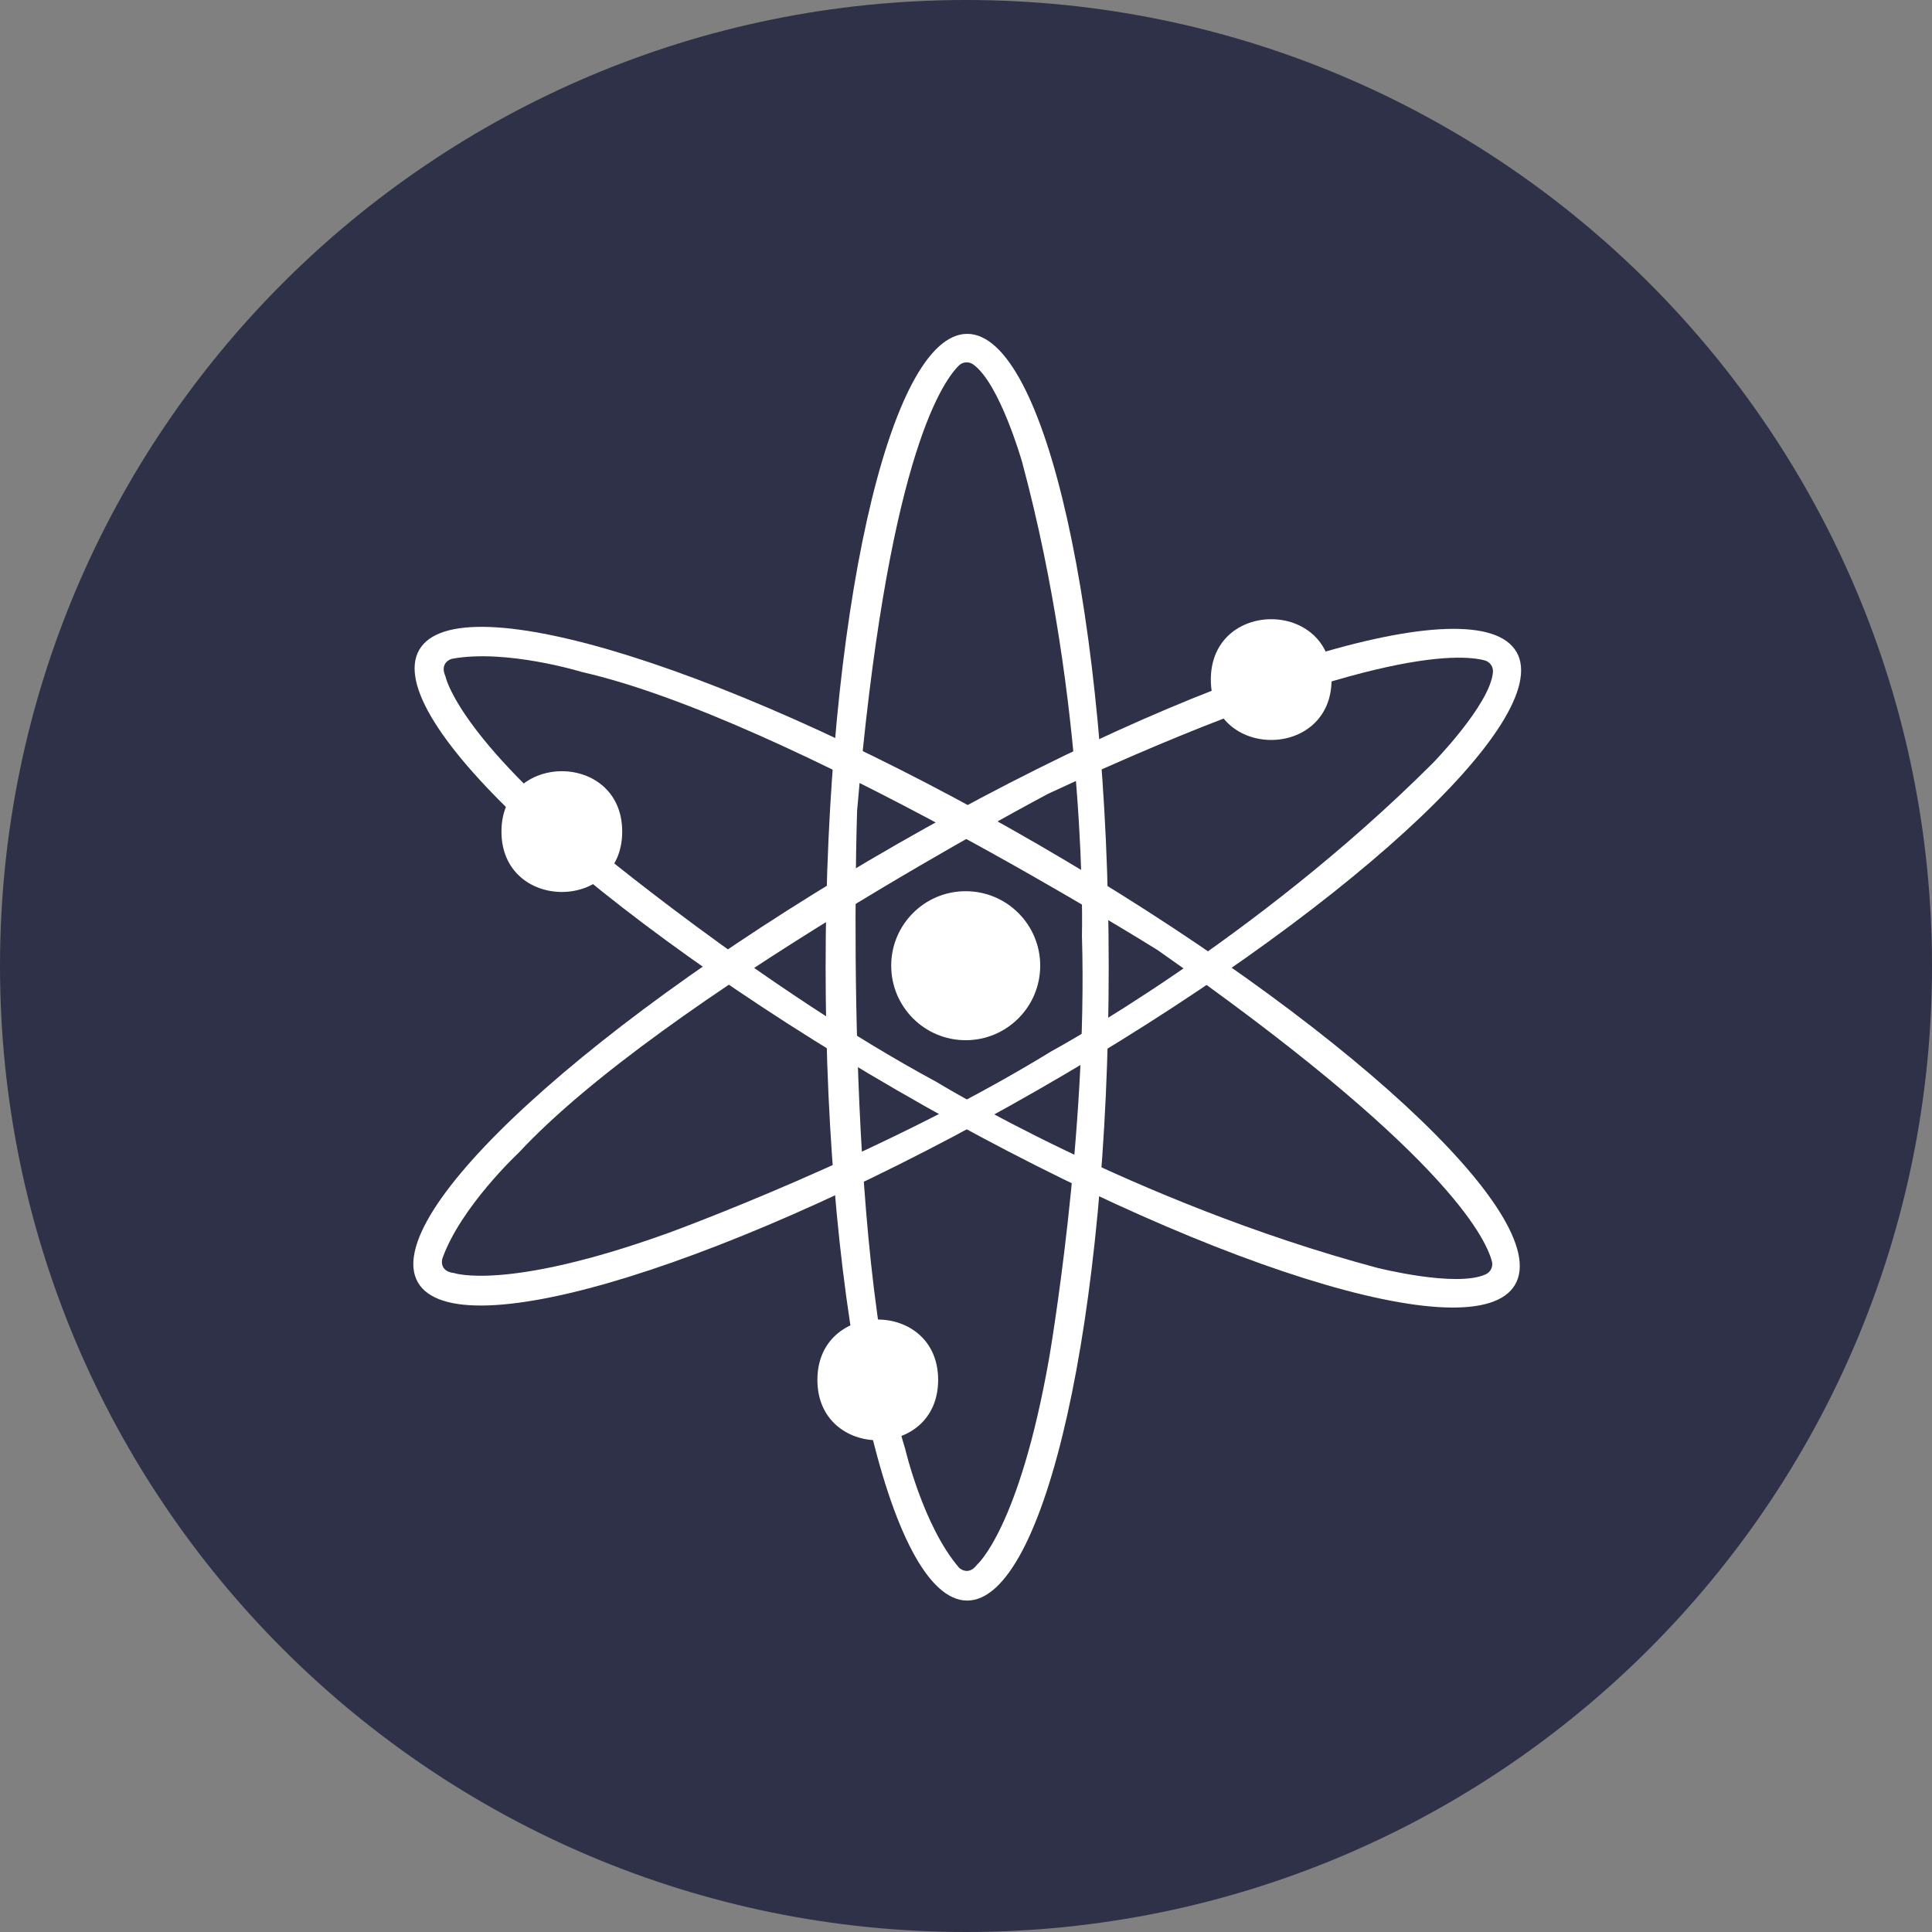 <?xml version="1.0" encoding="UTF-8"?>
<svg xmlns="http://www.w3.org/2000/svg" xmlns:xlink="http://www.w3.org/1999/xlink" width="168pt" height="168pt" viewBox="0 0 168 168" version="1.1">
<rect x="0" y="0" width="168" height="168" fill="#808080" stroke="none"/>
<g id="surface1999">
<path style=" stroke:none;fill-rule:nonzero;fill:rgb(18.039%,19.216%,28.235%);fill-opacity:1;" d="M 168 84 C 168 130.391 130.391 168 84 168 C 37.609 168 0 130.391 0 84 C 0 37.609 37.609 0 84 0 C 130.391 0 168 37.609 168 84 "/>
<path style=" stroke:none;fill-rule:nonzero;fill:rgb(100%,100%,100%);fill-opacity:1;" d="M 84.105 29.031 C 77.309 29.031 71.793 53.691 71.793 84.105 C 71.793 114.52 77.305 139.18 84.105 139.18 C 90.898 139.18 96.41 114.52 96.41 84.105 C 96.41 53.691 90.898 29.031 84.105 29.031 Z M 84.957 136.062 C 84.18 137.102 83.398 136.324 83.398 136.324 C 80.27 132.691 78.703 125.957 78.703 125.957 C 73.227 108.332 74.531 70.496 74.531 70.496 C 77.105 40.461 81.785 33.363 83.379 31.789 L 83.375 31.789 C 83.711 31.457 84.238 31.414 84.625 31.688 C 86.934 33.332 88.879 40.176 88.879 40.176 C 94.602 61.43 94.082 81.379 94.082 81.379 C 94.602 98.746 91.215 118.18 91.215 118.18 C 88.605 132.953 84.957 136.062 84.957 136.062 Z M 84.957 136.062 "/>
<path style=" stroke:none;fill-rule:nonzero;fill:rgb(100%,100%,100%);fill-opacity:1;" d="M 131.871 56.699 C 128.484 50.797 104.359 58.289 77.969 73.426 C 51.578 88.562 32.961 105.609 36.336 111.508 C 39.723 117.41 63.852 109.918 90.242 94.781 C 116.633 79.645 135.254 62.594 131.875 56.699 Z M 39.453 110.695 C 38.16 110.539 38.457 109.469 38.457 109.469 C 40.043 104.953 45.105 100.238 45.105 100.238 C 57.668 86.719 91.145 69.023 91.145 69.023 C 118.477 56.309 126.965 56.844 129.117 57.43 L 129.113 57.43 C 129.574 57.555 129.871 57.996 129.82 58.469 C 129.559 61.289 124.57 66.379 124.57 66.379 C 109 81.926 91.434 91.41 91.434 91.41 C 76.629 100.504 58.082 107.227 58.082 107.227 C 43.969 112.309 39.453 110.691 39.453 110.691 Z M 39.453 110.695 "/>
<path style=" stroke:none;fill-rule:nonzero;fill:rgb(100%,100%,100%);fill-opacity:1;" d="M 131.75 111.703 C 135.164 105.824 116.594 88.691 90.285 73.441 C 63.98 58.195 39.863 50.617 36.457 56.504 C 33.043 62.398 51.617 79.516 77.934 94.766 C 104.25 110.012 128.344 117.594 131.75 111.703 Z M 38.719 58.777 C 38.211 57.582 39.273 57.293 39.273 57.293 C 43.984 56.402 50.598 58.434 50.598 58.434 C 68.59 62.527 100.672 82.625 100.672 82.625 C 125.375 99.906 129.164 107.527 129.73 109.684 L 129.734 109.684 C 129.852 110.141 129.621 110.617 129.191 110.812 C 126.617 111.992 119.715 110.234 119.715 110.234 C 98.453 104.531 81.449 94.09 81.449 94.09 C 66.172 85.848 51.062 73.168 51.062 73.168 C 39.582 63.496 38.727 58.781 38.727 58.781 L 38.715 58.777 Z M 38.719 58.777 "/>
<path style=" stroke:none;fill-rule:nonzero;fill:rgb(100%,100%,100%);fill-opacity:1;" d="M 90.453 83.973 C 90.453 87.551 87.551 90.453 83.973 90.453 C 80.395 90.453 77.496 87.551 77.496 83.973 C 77.496 80.395 80.395 77.496 83.973 77.496 C 87.551 77.496 90.453 80.395 90.453 83.973 "/>
<path style=" stroke:none;fill-rule:nonzero;fill:rgb(100%,100%,100%);fill-opacity:1;" d="M 115.789 59.094 C 115.789 66.094 105.289 66.094 105.289 59.094 C 105.289 52.094 115.789 52.094 115.789 59.094 "/>
<path style=" stroke:none;fill-rule:nonzero;fill:rgb(100%,100%,100%);fill-opacity:1;" d="M 54.105 72.312 C 54.105 79.312 43.605 79.312 43.605 72.312 C 43.605 65.312 54.105 65.312 54.105 72.312 "/>
<path style=" stroke:none;fill-rule:nonzero;fill:rgb(100%,100%,100%);fill-opacity:1;" d="M 81.578 119.992 C 81.578 126.992 71.078 126.992 71.078 119.992 C 71.078 112.992 81.578 112.992 81.578 119.992 "/>
</g>
</svg>
